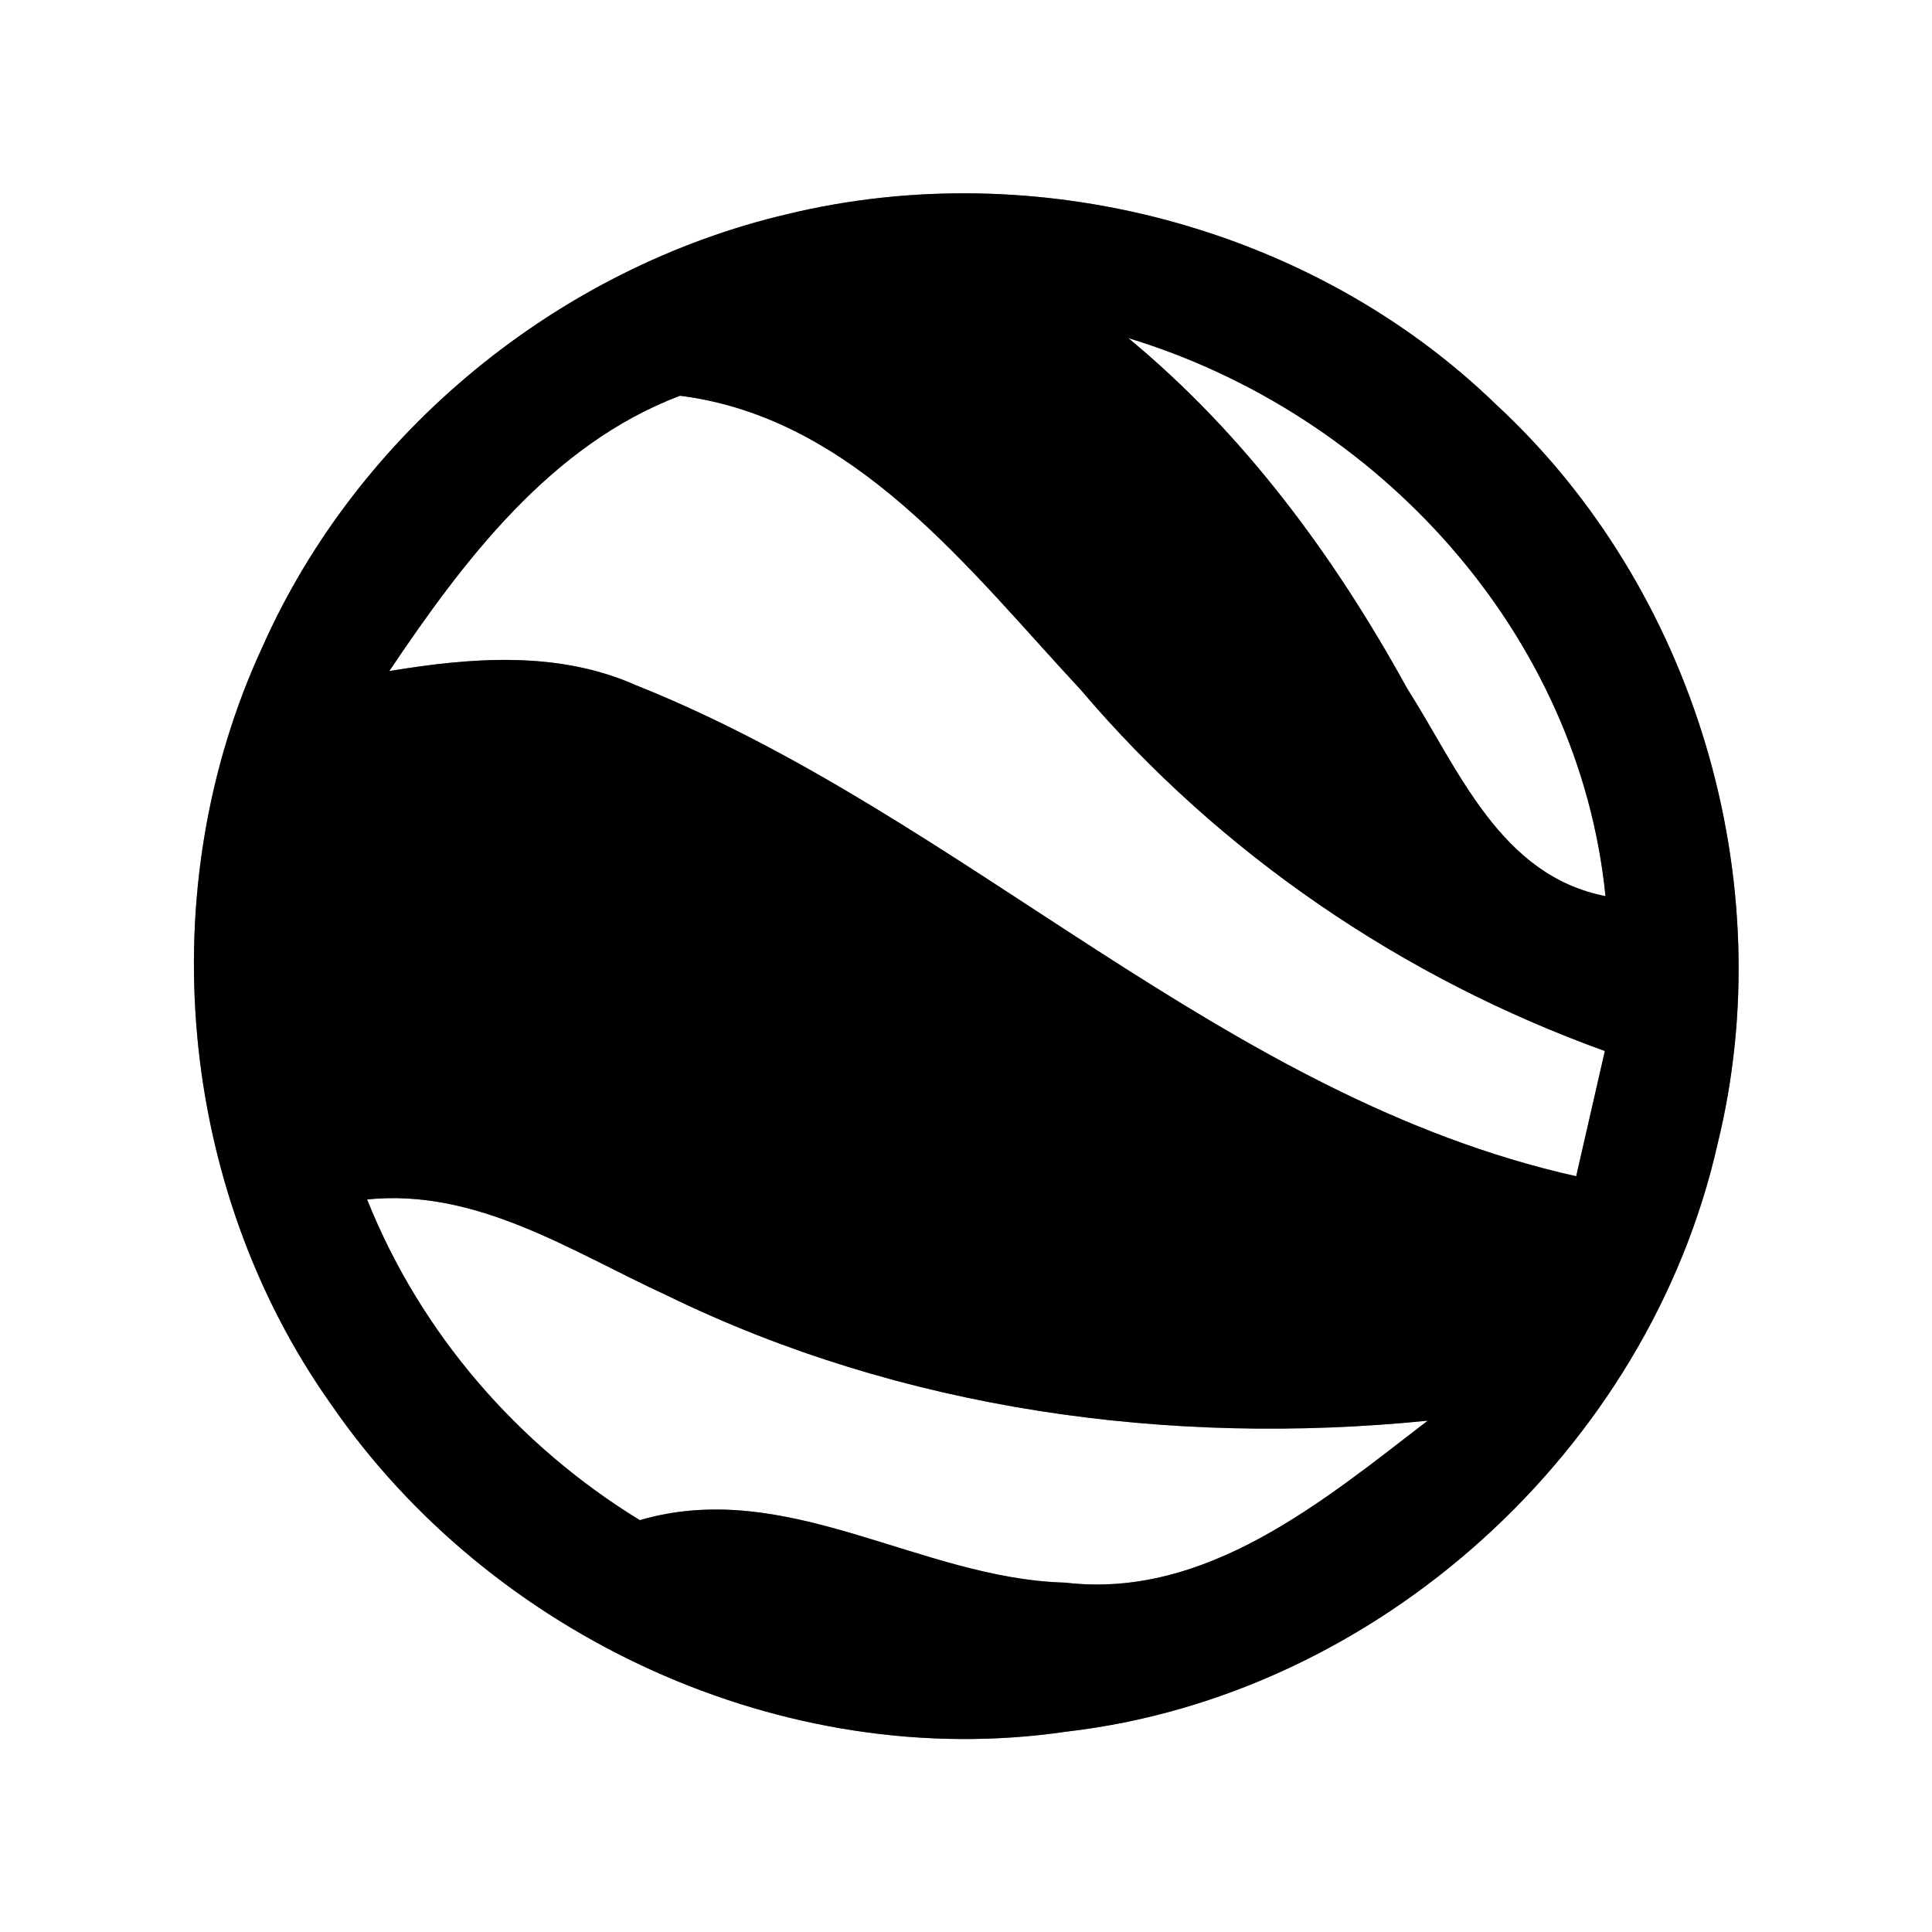 <?xml version="1.0" encoding="UTF-8" ?>
<!DOCTYPE svg PUBLIC "-//W3C//DTD SVG 1.1//EN" "http://www.w3.org/Graphics/SVG/1.1/DTD/svg11.dtd">
<svg width="60pt" height="60pt" viewBox="0 0 60 60" version="1.1" xmlns="http://www.w3.org/2000/svg">
<rect x="0" y="0" width="60" height="60" fill="#808080" stroke="none"/>
<g id="#ffffffff">
<path fill="#ffffff" opacity="1.00" d=" M 0.00 0.00 L 60.00 0.00 L 60.00 60.00 L 0.00 60.00 L 0.00 0.00 M 24.45 6.65 C 17.34 8.32 11.12 13.41 8.15 20.09 C 4.68 27.58 5.50 36.87 10.28 43.61 C 15.25 50.84 24.37 55.06 33.10 53.78 C 42.79 52.67 51.20 45.01 53.34 35.53 C 55.35 27.37 52.64 18.28 46.47 12.57 C 40.76 7.03 32.17 4.78 24.45 6.65 Z" />
<path fill="#ffffff" opacity="1.00" d=" M 35.04 10.50 C 42.79 12.85 49.04 19.65 49.86 27.83 C 46.58 27.19 45.30 23.89 43.70 21.38 C 41.45 17.29 38.66 13.49 35.04 10.50 Z" />
<path fill="#ffffff" opacity="1.00" d=" M 12.09 20.84 C 14.40 17.40 17.12 13.80 21.12 12.29 C 26.55 12.98 30.09 17.69 33.57 21.43 C 37.89 26.52 43.57 30.38 49.84 32.64 C 49.54 33.94 49.25 35.23 48.95 36.53 C 37.97 34.07 30.00 25.37 19.75 21.28 C 17.32 20.20 14.64 20.42 12.09 20.84 Z" />
<path fill="#ffffff" opacity="1.00" d=" M 11.40 37.25 C 14.82 36.90 17.75 38.87 20.71 40.23 C 28.00 43.79 36.31 44.93 44.34 44.12 C 41.10 46.61 37.46 49.67 33.08 49.15 C 28.57 49.03 24.45 45.87 19.87 47.21 C 16.07 44.88 13.06 41.40 11.40 37.25 Z" />
</g>
<g id="#000000ff">
<path fill="#000000" opacity="1.00" d=" M 24.45 6.65 C 32.17 4.78 40.76 7.03 46.47 12.57 C 52.64 18.28 55.35 27.37 53.34 35.53 C 51.20 45.01 42.79 52.67 33.10 53.78 C 24.37 55.06 15.25 50.84 10.28 43.61 C 5.50 36.87 4.68 27.58 8.15 20.09 C 11.12 13.41 17.34 8.32 24.45 6.65 M 35.04 10.50 C 38.66 13.49 41.45 17.29 43.70 21.38 C 45.30 23.89 46.58 27.19 49.86 27.83 C 49.04 19.65 42.79 12.85 35.04 10.50 M 12.09 20.84 C 14.64 20.42 17.32 20.20 19.75 21.28 C 30.00 25.37 37.97 34.07 48.95 36.53 C 49.25 35.23 49.54 33.94 49.84 32.64 C 43.57 30.38 37.89 26.52 33.57 21.43 C 30.09 17.69 26.55 12.98 21.12 12.29 C 17.12 13.80 14.40 17.40 12.09 20.84 M 11.40 37.25 C 13.06 41.40 16.07 44.88 19.87 47.21 C 24.45 45.87 28.57 49.03 33.08 49.15 C 37.46 49.67 41.10 46.61 44.34 44.12 C 36.31 44.93 28.00 43.79 20.71 40.23 C 17.75 38.87 14.82 36.90 11.40 37.25 Z" />
</g>
</svg>
